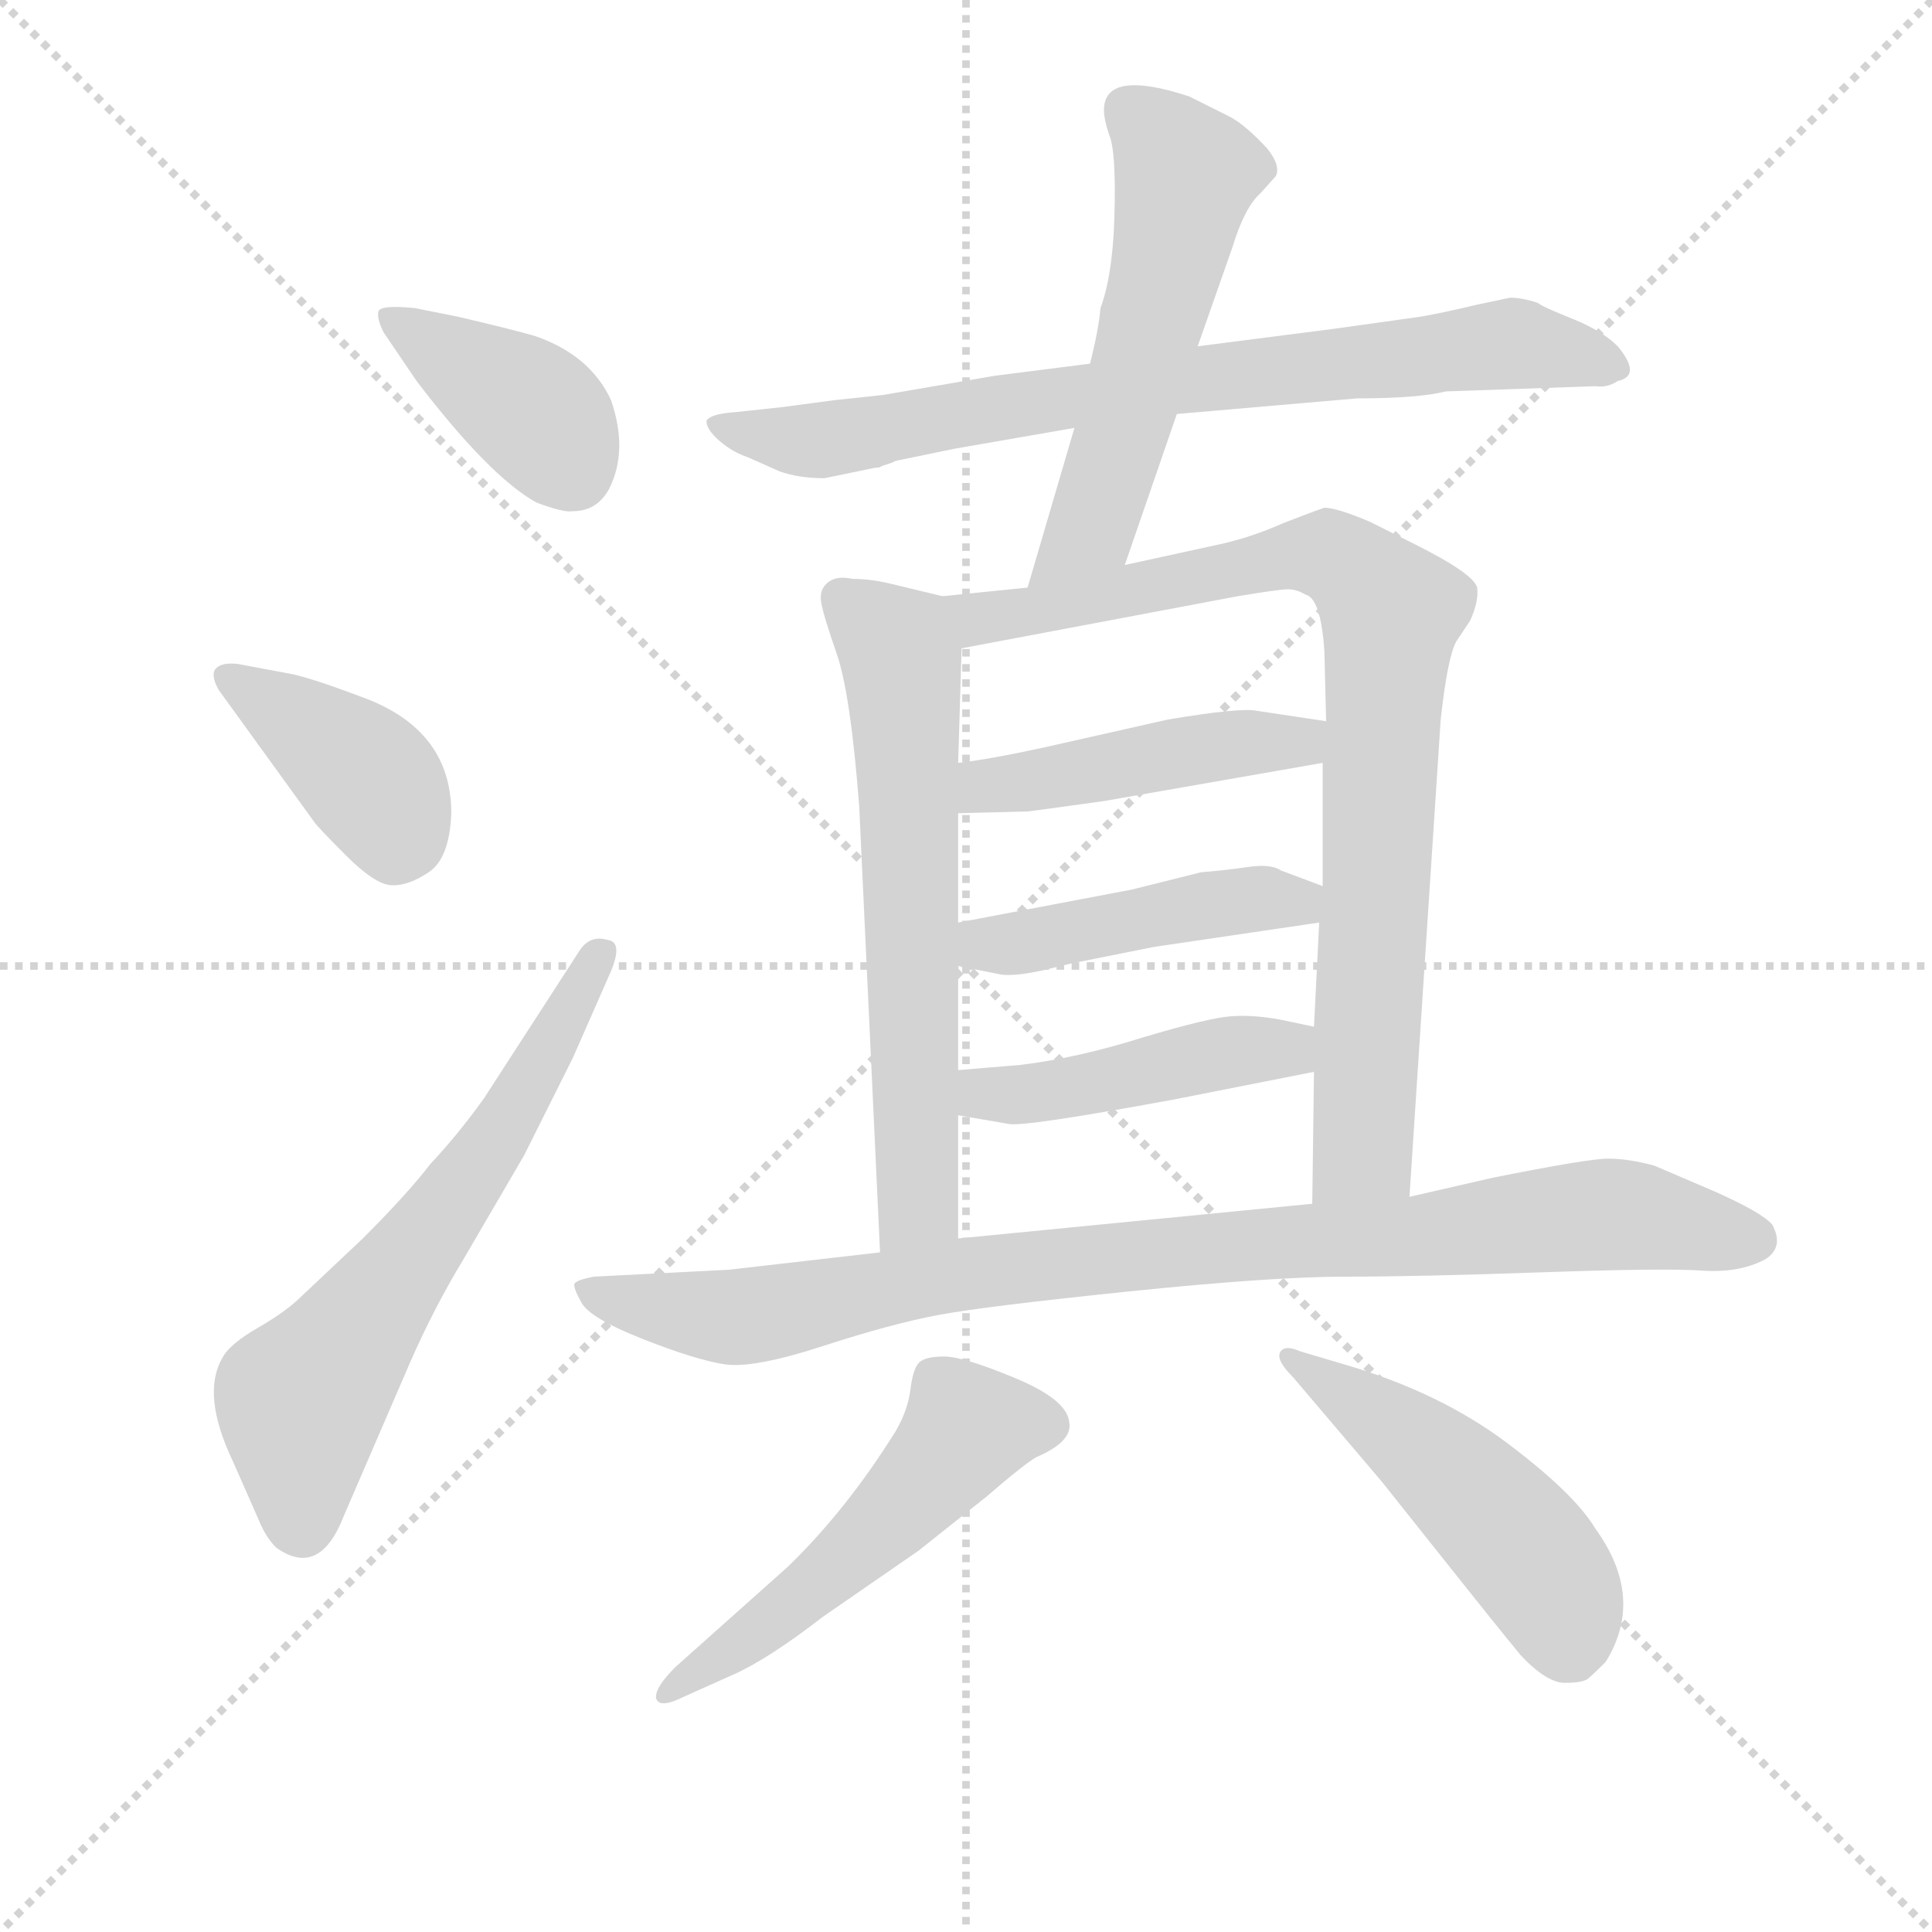 <svg version="1.1" viewBox="0 0 1024 1024" xmlns="http://www.w3.org/2000/svg">
  <g stroke="lightgray" stroke-dasharray="1,1" stroke-width="1" transform="scale(4, 4)">
    <line x1="0" y1="0" x2="256" y2="256"></line>
    <line x1="256" y1="0" x2="0" y2="256"></line>
    <line x1="128" y1="0" x2="128" y2="256"></line>
    <line x1="0" y1="128" x2="256" y2="128"></line>
  </g>
<g transform="scale(0.92, -0.92) translate(60, -900)">
   <style type="text/css">
    @keyframes keyframes0 {
      from {
       stroke: blue;
       stroke-dashoffset: 396;
       stroke-width: 128;
       }
       56% {
       animation-timing-function: step-end;
       stroke: blue;
       stroke-dashoffset: 0;
       stroke-width: 128;
       }
       to {
       stroke: black;
       stroke-width: 1024;
       }
       }
       #make-me-a-hanzi-animation-0 {
         animation: keyframes0 0.572s both;
         animation-delay: 0s;
         animation-timing-function: linear;
       }
    @keyframes keyframes1 {
      from {
       stroke: blue;
       stroke-dashoffset: 400;
       stroke-width: 128;
       }
       57% {
       animation-timing-function: step-end;
       stroke: blue;
       stroke-dashoffset: 0;
       stroke-width: 128;
       }
       to {
       stroke: black;
       stroke-width: 1024;
       }
       }
       #make-me-a-hanzi-animation-1 {
         animation: keyframes1 0.576s both;
         animation-delay: 0.572s;
         animation-timing-function: linear;
       }
    @keyframes keyframes2 {
      from {
       stroke: blue;
       stroke-dashoffset: 636;
       stroke-width: 128;
       }
       67% {
       animation-timing-function: step-end;
       stroke: blue;
       stroke-dashoffset: 0;
       stroke-width: 128;
       }
       to {
       stroke: black;
       stroke-width: 1024;
       }
       }
       #make-me-a-hanzi-animation-2 {
         animation: keyframes2 0.768s both;
         animation-delay: 1.148s;
         animation-timing-function: linear;
       }
    @keyframes keyframes3 {
      from {
       stroke: blue;
       stroke-dashoffset: 778;
       stroke-width: 128;
       }
       72% {
       animation-timing-function: step-end;
       stroke: blue;
       stroke-dashoffset: 0;
       stroke-width: 128;
       }
       to {
       stroke: black;
       stroke-width: 1024;
       }
       }
       #make-me-a-hanzi-animation-3 {
         animation: keyframes3 0.883s both;
         animation-delay: 1.915s;
         animation-timing-function: linear;
       }
    @keyframes keyframes4 {
      from {
       stroke: blue;
       stroke-dashoffset: 558;
       stroke-width: 128;
       }
       64% {
       animation-timing-function: step-end;
       stroke: blue;
       stroke-dashoffset: 0;
       stroke-width: 128;
       }
       to {
       stroke: black;
       stroke-width: 1024;
       }
       }
       #make-me-a-hanzi-animation-4 {
         animation: keyframes4 0.704s both;
         animation-delay: 2.799s;
         animation-timing-function: linear;
       }
    @keyframes keyframes5 {
      from {
       stroke: blue;
       stroke-dashoffset: 645;
       stroke-width: 128;
       }
       68% {
       animation-timing-function: step-end;
       stroke: blue;
       stroke-dashoffset: 0;
       stroke-width: 128;
       }
       to {
       stroke: black;
       stroke-width: 1024;
       }
       }
       #make-me-a-hanzi-animation-5 {
         animation: keyframes5 0.775s both;
         animation-delay: 3.503s;
         animation-timing-function: linear;
       }
    @keyframes keyframes6 {
      from {
       stroke: blue;
       stroke-dashoffset: 869;
       stroke-width: 128;
       }
       74% {
       animation-timing-function: step-end;
       stroke: blue;
       stroke-dashoffset: 0;
       stroke-width: 128;
       }
       to {
       stroke: black;
       stroke-width: 1024;
       }
       }
       #make-me-a-hanzi-animation-6 {
         animation: keyframes6 0.957s both;
         animation-delay: 4.278s;
         animation-timing-function: linear;
       }
    @keyframes keyframes7 {
      from {
       stroke: blue;
       stroke-dashoffset: 462;
       stroke-width: 128;
       }
       60% {
       animation-timing-function: step-end;
       stroke: blue;
       stroke-dashoffset: 0;
       stroke-width: 128;
       }
       to {
       stroke: black;
       stroke-width: 1024;
       }
       }
       #make-me-a-hanzi-animation-7 {
         animation: keyframes7 0.626s both;
         animation-delay: 5.235s;
         animation-timing-function: linear;
       }
    @keyframes keyframes8 {
      from {
       stroke: blue;
       stroke-dashoffset: 455;
       stroke-width: 128;
       }
       60% {
       animation-timing-function: step-end;
       stroke: blue;
       stroke-dashoffset: 0;
       stroke-width: 128;
       }
       to {
       stroke: black;
       stroke-width: 1024;
       }
       }
       #make-me-a-hanzi-animation-8 {
         animation: keyframes8 0.62s both;
         animation-delay: 5.861s;
         animation-timing-function: linear;
       }
    @keyframes keyframes9 {
      from {
       stroke: blue;
       stroke-dashoffset: 456;
       stroke-width: 128;
       }
       60% {
       animation-timing-function: step-end;
       stroke: blue;
       stroke-dashoffset: 0;
       stroke-width: 128;
       }
       to {
       stroke: black;
       stroke-width: 1024;
       }
       }
       #make-me-a-hanzi-animation-9 {
         animation: keyframes9 0.621s both;
         animation-delay: 6.481s;
         animation-timing-function: linear;
       }
    @keyframes keyframes10 {
      from {
       stroke: blue;
       stroke-dashoffset: 935;
       stroke-width: 128;
       }
       75% {
       animation-timing-function: step-end;
       stroke: blue;
       stroke-dashoffset: 0;
       stroke-width: 128;
       }
       to {
       stroke: black;
       stroke-width: 1024;
       }
       }
       #make-me-a-hanzi-animation-10 {
         animation: keyframes10 1.011s both;
         animation-delay: 7.102s;
         animation-timing-function: linear;
       }
    @keyframes keyframes11 {
      from {
       stroke: blue;
       stroke-dashoffset: 534;
       stroke-width: 128;
       }
       63% {
       animation-timing-function: step-end;
       stroke: blue;
       stroke-dashoffset: 0;
       stroke-width: 128;
       }
       to {
       stroke: black;
       stroke-width: 1024;
       }
       }
       #make-me-a-hanzi-animation-11 {
         animation: keyframes11 0.685s both;
         animation-delay: 8.113s;
         animation-timing-function: linear;
       }
    @keyframes keyframes12 {
      from {
       stroke: blue;
       stroke-dashoffset: 491;
       stroke-width: 128;
       }
       62% {
       animation-timing-function: step-end;
       stroke: blue;
       stroke-dashoffset: 0;
       stroke-width: 128;
       }
       to {
       stroke: black;
       stroke-width: 1024;
       }
       }
       #make-me-a-hanzi-animation-12 {
         animation: keyframes12 0.65s both;
         animation-delay: 8.798s;
         animation-timing-function: linear;
       }
</style>
<path d="M 179.0 722.5 Q 159.0 724.5 158.0 720.5 Q 157.0 716.5 161.0 708.5 L 180.0 680.5 Q 222.0 625.5 249.0 610.5 Q 265.0 604.5 270.0 605.5 Q 284.0 605.5 291.0 618.5 Q 302.0 640.5 292.0 669.5 Q 280.0 695.5 248.0 706.5 Q 234.0 710.5 204.0 717.5 L 179.0 722.5 Z" fill="lightgray"></path> 
<path d="M 121.0 426.5 Q 123.0 423.5 139.5 407.0 Q 156.0 390.5 165.5 390.0 Q 175.0 389.5 187.0 397.5 Q 199.0 405.5 200.0 431.5 Q 200.0 478.5 151.0 497.5 Q 122.0 508.5 109.0 511.5 L 77.0 517.5 Q 68.0 518.5 64.5 515.0 Q 61.0 511.5 66.0 502.5 L 121.0 426.5 Z" fill="lightgray"></path> 
<path d="M 219.0 267.5 Q 204.0 246.5 188.0 229.5 Q 175.0 212.5 149.0 186.5 L 114.0 153.5 Q 105.0 144.5 88.5 135.0 Q 72.0 125.5 68.0 117.5 Q 56.0 96.5 74.0 58.5 L 89.0 24.5 Q 93.0 14.5 99.0 8.5 Q 124.0 -9.5 138.0 26.5 L 176.0 114.5 Q 190.0 146.5 207.0 174.5 L 242.0 234.5 L 270.0 290.5 L 292.0 340.5 Q 299.0 357.5 290.0 358.5 Q 280.0 361.5 274.0 352.5 L 219.0 267.5 Z" fill="lightgray"></path> 
<path d="M 773.0 674.5 L 859.0 677.5 Q 866.0 676.5 872.0 680.5 Q 886.0 683.5 872.0 700.5 Q 863.0 709.5 845.5 716.5 Q 828.0 723.5 826.0 725.5 Q 817.0 728.5 810.0 728.5 L 791.0 724.5 Q 770.0 719.5 758.0 717.5 L 708.0 710.5 L 630.0 700.5 L 568.0 690.5 L 513.0 683.5 L 449.0 672.5 Q 431.0 670.5 421.0 669.5 L 391.0 665.5 L 363.0 662.5 Q 349.0 661.5 347.0 657.5 Q 347.0 652.5 354.5 646.0 Q 362.0 639.5 371.0 636.5 L 389.0 628.5 Q 400.0 624.5 415.0 624.5 L 444.0 630.5 Q 447.0 630.5 448.0 631.5 L 454.0 633.5 L 456.0 634.5 L 490.0 641.5 L 559.0 653.5 L 618.0 661.5 L 722.0 670.5 Q 757.0 670.5 773.0 674.5 Z" fill="lightgray"></path> 
<path d="M 630.0 700.5 L 650.0 757.5 Q 657.0 780.5 666.0 788.5 L 675.0 798.5 Q 678.0 804.5 670.0 814.5 Q 658.0 827.5 649.0 832.5 L 625.0 844.5 Q 576.0 860.5 576.0 836.5 Q 576.0 830.5 580.0 819.5 Q 583.0 807.5 582.0 774.5 Q 581.0 741.5 574.0 722.5 Q 573.0 710.5 568.0 690.5 L 559.0 653.5 L 532.0 561.5 C 524.0 532.5 578.0 546.5 588.0 574.5 L 618.0 661.5 L 630.0 700.5 Z" fill="lightgray"></path> 
<path d="M 483.0 556.5 L 454.0 563.5 Q 442.0 566.5 431.0 566.5 Q 422.0 568.5 417.0 564.5 Q 412.0 560.5 413.0 553.5 Q 414.0 546.5 422.0 523.5 Q 430.0 500.5 435.0 435.5 L 447.0 178.5 C 448.0 148.5 492.0 156.5 492.0 186.5 L 492.0 257.5 L 492.0 283.5 L 492.0 343.5 L 492.0 368.5 L 492.0 431.5 L 492.0 460.5 L 494.0 526.5 C 495.0 553.5 495.0 553.5 483.0 556.5 Z" fill="lightgray"></path> 
<path d="M 532.0 561.5 L 483.0 556.5 C 453.0 553.5 465.0 520.5 494.0 526.5 L 653.0 556.5 Q 677.0 560.5 682.0 560.5 Q 687.0 560.5 692.0 557.5 Q 701.0 555.5 703.0 524.5 L 704.0 484.5 L 702.0 460.5 L 702.0 389.5 L 700.0 368.5 L 697.0 308.5 L 697.0 282.5 L 696.0 206.5 C 696.0 176.5 750.0 180.5 752.0 210.5 L 770.0 485.5 Q 774.0 521.5 779.0 530.5 L 787.0 542.5 Q 792.0 553.5 791.0 561.5 Q 789.0 569.5 755.0 586.5 L 729.0 599.5 Q 710.0 607.5 703.0 607.5 Q 697.0 605.5 679.0 598.5 Q 661.0 590.5 643.0 586.5 L 588.0 574.5 L 532.0 561.5 Z" fill="lightgray"></path> 
<path d="M 492.0 431.5 L 532.0 432.5 Q 533.0 432.5 576.0 438.5 L 702.0 460.5 C 732.0 465.5 734.0 480.5 704.0 484.5 L 664.0 490.5 Q 655.0 492.5 613.0 485.5 L 542.0 469.5 Q 510.0 462.5 492.0 460.5 C 462.0 456.5 462.0 430.5 492.0 431.5 Z" fill="lightgray"></path> 
<path d="M 492.0 343.5 L 517.0 338.5 Q 526.0 337.5 543.0 341.5 Q 559.0 345.5 565.0 346.5 L 605.0 354.5 L 700.0 368.5 C 730.0 372.5 730.0 378.5 702.0 389.5 L 678.0 398.5 Q 672.0 402.5 659.0 400.5 Q 645.0 398.5 632.0 397.5 L 592.0 387.5 L 492.0 368.5 C 463.0 362.5 463.0 349.5 492.0 343.5 Z" fill="lightgray"></path> 
<path d="M 492.0 257.5 L 521.0 252.5 Q 529.0 250.5 616.0 266.5 L 697.0 282.5 C 726.0 288.5 726.0 302.5 697.0 308.5 L 678.0 312.5 Q 662.0 315.5 649.0 314.5 Q 636.0 313.5 599.0 302.5 Q 561.0 290.5 528.0 286.5 L 492.0 283.5 C 462.0 281.5 462.0 262.5 492.0 257.5 Z" fill="lightgray"></path> 
<path d="M 447.0 178.5 L 360.0 168.5 L 282.0 164.5 Q 272.0 162.5 271.0 160.5 Q 270.0 158.5 275.0 149.5 Q 280.0 140.5 310.5 128.5 Q 341.0 116.5 357.5 114.0 Q 374.0 111.5 414.0 124.5 Q 454.0 137.5 481.0 142.5 Q 508.0 147.5 590.5 156.0 Q 673.0 164.5 715.0 164.5 Q 757.0 164.5 828.0 167.0 Q 899.0 169.5 920.5 168.0 Q 942.0 166.5 957.0 174.5 Q 968.0 181.5 961.0 194.5 Q 955.0 201.5 928.0 213.5 L 893.0 228.5 Q 878.0 232.5 866.5 232.5 Q 855.0 232.5 800.0 221.5 L 752.0 210.5 L 696.0 206.5 L 492.0 186.5 L 447.0 178.5 Z" fill="lightgray"></path> 
<path d="M 363.0 -64.5 Q 383.0 -55.5 414.0 -31.5 L 469.0 6.5 L 508.0 37.5 Q 530.0 56.5 537.0 60.5 Q 558.0 69.5 556.0 80.5 Q 555.0 93.5 525.0 106.0 Q 495.0 118.5 484.0 118.5 Q 473.0 118.5 469.5 115.0 Q 466.0 111.5 464.5 99.5 Q 463.0 87.5 456.0 75.5 Q 428.0 30.5 394.0 -2.5 L 329.0 -60.5 Q 317.0 -72.5 318.0 -78.5 Q 320.0 -84.5 334.0 -77.5 L 363.0 -64.5 Z" fill="lightgray"></path> 
<path d="M 736.0 46.5 L 775.0 -2.5 Q 802.0 -36.5 816.0 -53.5 Q 831.0 -69.5 841.5 -69.5 Q 852.0 -69.5 855.0 -67.0 Q 858.0 -64.5 865.0 -57.5 Q 888.0 -20.5 859.0 19.5 Q 847.0 39.5 808.5 68.5 Q 770.0 97.5 716.0 113.5 L 689.0 121.5 Q 680.0 125.5 677.5 121.0 Q 675.0 116.5 685.0 106.5 L 736.0 46.5 Z" fill="lightgray"></path> 
      <clipPath id="make-me-a-hanzi-clip-0">
      <path d="M 179.0 722.5 Q 159.0 724.5 158.0 720.5 Q 157.0 716.5 161.0 708.5 L 180.0 680.5 Q 222.0 625.5 249.0 610.5 Q 265.0 604.5 270.0 605.5 Q 284.0 605.5 291.0 618.5 Q 302.0 640.5 292.0 669.5 Q 280.0 695.5 248.0 706.5 Q 234.0 710.5 204.0 717.5 L 179.0 722.5 Z" fill="lightgray"></path>
      </clipPath>
      <path clip-path="url(#make-me-a-hanzi-clip-0)" d="M 164.0 715.5 L 247.0 663.5 L 271.0 628.5 " fill="none" id="make-me-a-hanzi-animation-0" stroke-dasharray="268 536" stroke-linecap="round"></path>

      <clipPath id="make-me-a-hanzi-clip-1">
      <path d="M 121.0 426.5 Q 123.0 423.5 139.5 407.0 Q 156.0 390.5 165.5 390.0 Q 175.0 389.5 187.0 397.5 Q 199.0 405.5 200.0 431.5 Q 200.0 478.5 151.0 497.5 Q 122.0 508.5 109.0 511.5 L 77.0 517.5 Q 68.0 518.5 64.5 515.0 Q 61.0 511.5 66.0 502.5 L 121.0 426.5 Z" fill="lightgray"></path>
      </clipPath>
      <path clip-path="url(#make-me-a-hanzi-clip-1)" d="M 72.0 509.5 L 150.0 454.5 L 163.0 435.5 L 167.0 410.5 " fill="none" id="make-me-a-hanzi-animation-1" stroke-dasharray="272 544" stroke-linecap="round"></path>

      <clipPath id="make-me-a-hanzi-clip-2">
      <path d="M 219.0 267.5 Q 204.0 246.5 188.0 229.5 Q 175.0 212.5 149.0 186.5 L 114.0 153.5 Q 105.0 144.5 88.5 135.0 Q 72.0 125.5 68.0 117.5 Q 56.0 96.5 74.0 58.5 L 89.0 24.5 Q 93.0 14.5 99.0 8.5 Q 124.0 -9.5 138.0 26.5 L 176.0 114.5 Q 190.0 146.5 207.0 174.5 L 242.0 234.5 L 270.0 290.5 L 292.0 340.5 Q 299.0 357.5 290.0 358.5 Q 280.0 361.5 274.0 352.5 L 219.0 267.5 Z" fill="lightgray"></path>
      </clipPath>
      <path clip-path="url(#make-me-a-hanzi-clip-2)" d="M 113.0 22.5 L 113.0 92.5 L 214.0 226.5 L 286.0 349.5 " fill="none" id="make-me-a-hanzi-animation-2" stroke-dasharray="508 1016" stroke-linecap="round"></path>

      <clipPath id="make-me-a-hanzi-clip-3">
      <path d="M 773.0 674.5 L 859.0 677.5 Q 866.0 676.5 872.0 680.5 Q 886.0 683.5 872.0 700.5 Q 863.0 709.5 845.5 716.5 Q 828.0 723.5 826.0 725.5 Q 817.0 728.5 810.0 728.5 L 791.0 724.5 Q 770.0 719.5 758.0 717.5 L 708.0 710.5 L 630.0 700.5 L 568.0 690.5 L 513.0 683.5 L 449.0 672.5 Q 431.0 670.5 421.0 669.5 L 391.0 665.5 L 363.0 662.5 Q 349.0 661.5 347.0 657.5 Q 347.0 652.5 354.5 646.0 Q 362.0 639.5 371.0 636.5 L 389.0 628.5 Q 400.0 624.5 415.0 624.5 L 444.0 630.5 Q 447.0 630.5 448.0 631.5 L 454.0 633.5 L 456.0 634.5 L 490.0 641.5 L 559.0 653.5 L 618.0 661.5 L 722.0 670.5 Q 757.0 670.5 773.0 674.5 Z" fill="lightgray"></path>
      </clipPath>
      <path clip-path="url(#make-me-a-hanzi-clip-3)" d="M 353.0 653.5 L 409.0 645.5 L 563.0 672.5 L 808.0 701.5 L 869.0 690.5 " fill="none" id="make-me-a-hanzi-animation-3" stroke-dasharray="650 1300" stroke-linecap="round"></path>

      <clipPath id="make-me-a-hanzi-clip-4">
      <path d="M 630.0 700.5 L 650.0 757.5 Q 657.0 780.5 666.0 788.5 L 675.0 798.5 Q 678.0 804.5 670.0 814.5 Q 658.0 827.5 649.0 832.5 L 625.0 844.5 Q 576.0 860.5 576.0 836.5 Q 576.0 830.5 580.0 819.5 Q 583.0 807.5 582.0 774.5 Q 581.0 741.5 574.0 722.5 Q 573.0 710.5 568.0 690.5 L 559.0 653.5 L 532.0 561.5 C 524.0 532.5 578.0 546.5 588.0 574.5 L 618.0 661.5 L 630.0 700.5 Z" fill="lightgray"></path>
      </clipPath>
      <path clip-path="url(#make-me-a-hanzi-clip-4)" d="M 589.0 837.5 L 623.0 799.5 L 619.0 776.5 L 572.0 604.5 L 538.0 568.5 " fill="none" id="make-me-a-hanzi-animation-4" stroke-dasharray="430 860" stroke-linecap="round"></path>

      <clipPath id="make-me-a-hanzi-clip-5">
      <path d="M 483.0 556.5 L 454.0 563.5 Q 442.0 566.5 431.0 566.5 Q 422.0 568.5 417.0 564.5 Q 412.0 560.5 413.0 553.5 Q 414.0 546.5 422.0 523.5 Q 430.0 500.5 435.0 435.5 L 447.0 178.5 C 448.0 148.5 492.0 156.5 492.0 186.5 L 492.0 257.5 L 492.0 283.5 L 492.0 343.5 L 492.0 368.5 L 492.0 431.5 L 492.0 460.5 L 494.0 526.5 C 495.0 553.5 495.0 553.5 483.0 556.5 Z" fill="lightgray"></path>
      </clipPath>
      <path clip-path="url(#make-me-a-hanzi-clip-5)" d="M 425.0 555.5 L 459.0 522.5 L 469.0 206.5 L 453.0 186.5 " fill="none" id="make-me-a-hanzi-animation-5" stroke-dasharray="517 1034" stroke-linecap="round"></path>

      <clipPath id="make-me-a-hanzi-clip-6">
      <path d="M 532.0 561.5 L 483.0 556.5 C 453.0 553.5 465.0 520.5 494.0 526.5 L 653.0 556.5 Q 677.0 560.5 682.0 560.5 Q 687.0 560.5 692.0 557.5 Q 701.0 555.5 703.0 524.5 L 704.0 484.5 L 702.0 460.5 L 702.0 389.5 L 700.0 368.5 L 697.0 308.5 L 697.0 282.5 L 696.0 206.5 C 696.0 176.5 750.0 180.5 752.0 210.5 L 770.0 485.5 Q 774.0 521.5 779.0 530.5 L 787.0 542.5 Q 792.0 553.5 791.0 561.5 Q 789.0 569.5 755.0 586.5 L 729.0 599.5 Q 710.0 607.5 703.0 607.5 Q 697.0 605.5 679.0 598.5 Q 661.0 590.5 643.0 586.5 L 588.0 574.5 L 532.0 561.5 Z" fill="lightgray"></path>
      </clipPath>
      <path clip-path="url(#make-me-a-hanzi-clip-6)" d="M 490.0 550.5 L 504.0 543.5 L 528.0 546.5 L 705.0 580.5 L 742.0 547.5 L 725.0 237.5 L 702.0 214.5 " fill="none" id="make-me-a-hanzi-animation-6" stroke-dasharray="741 1482" stroke-linecap="round"></path>

      <clipPath id="make-me-a-hanzi-clip-7">
      <path d="M 492.0 431.5 L 532.0 432.5 Q 533.0 432.5 576.0 438.5 L 702.0 460.5 C 732.0 465.5 734.0 480.5 704.0 484.5 L 664.0 490.5 Q 655.0 492.5 613.0 485.5 L 542.0 469.5 Q 510.0 462.5 492.0 460.5 C 462.0 456.5 462.0 430.5 492.0 431.5 Z" fill="lightgray"></path>
      </clipPath>
      <path clip-path="url(#make-me-a-hanzi-clip-7)" d="M 498.0 438.5 L 508.0 447.5 L 625.0 468.5 L 688.0 472.5 L 696.0 479.5 " fill="none" id="make-me-a-hanzi-animation-7" stroke-dasharray="334 668" stroke-linecap="round"></path>

      <clipPath id="make-me-a-hanzi-clip-8">
      <path d="M 492.0 343.5 L 517.0 338.5 Q 526.0 337.5 543.0 341.5 Q 559.0 345.5 565.0 346.5 L 605.0 354.5 L 700.0 368.5 C 730.0 372.5 730.0 378.5 702.0 389.5 L 678.0 398.5 Q 672.0 402.5 659.0 400.5 Q 645.0 398.5 632.0 397.5 L 592.0 387.5 L 492.0 368.5 C 463.0 362.5 463.0 349.5 492.0 343.5 Z" fill="lightgray"></path>
      </clipPath>
      <path clip-path="url(#make-me-a-hanzi-clip-8)" d="M 500.0 349.5 L 507.0 355.5 L 654.0 381.5 L 687.0 380.5 L 692.0 374.5 " fill="none" id="make-me-a-hanzi-animation-8" stroke-dasharray="327 654" stroke-linecap="round"></path>

      <clipPath id="make-me-a-hanzi-clip-9">
      <path d="M 492.0 257.5 L 521.0 252.5 Q 529.0 250.5 616.0 266.5 L 697.0 282.5 C 726.0 288.5 726.0 302.5 697.0 308.5 L 678.0 312.5 Q 662.0 315.5 649.0 314.5 Q 636.0 313.5 599.0 302.5 Q 561.0 290.5 528.0 286.5 L 492.0 283.5 C 462.0 281.5 462.0 262.5 492.0 257.5 Z" fill="lightgray"></path>
      </clipPath>
      <path clip-path="url(#make-me-a-hanzi-clip-9)" d="M 499.0 277.5 L 507.0 269.5 L 547.0 271.5 L 628.0 290.5 L 679.0 295.5 L 691.0 302.5 " fill="none" id="make-me-a-hanzi-animation-9" stroke-dasharray="328 656" stroke-linecap="round"></path>

      <clipPath id="make-me-a-hanzi-clip-10">
      <path d="M 447.0 178.5 L 360.0 168.5 L 282.0 164.5 Q 272.0 162.5 271.0 160.5 Q 270.0 158.5 275.0 149.5 Q 280.0 140.5 310.5 128.5 Q 341.0 116.5 357.5 114.0 Q 374.0 111.5 414.0 124.5 Q 454.0 137.5 481.0 142.5 Q 508.0 147.5 590.5 156.0 Q 673.0 164.5 715.0 164.5 Q 757.0 164.5 828.0 167.0 Q 899.0 169.5 920.5 168.0 Q 942.0 166.5 957.0 174.5 Q 968.0 181.5 961.0 194.5 Q 955.0 201.5 928.0 213.5 L 893.0 228.5 Q 878.0 232.5 866.5 232.5 Q 855.0 232.5 800.0 221.5 L 752.0 210.5 L 696.0 206.5 L 492.0 186.5 L 447.0 178.5 Z" fill="lightgray"></path>
      </clipPath>
      <path clip-path="url(#make-me-a-hanzi-clip-10)" d="M 279.0 157.5 L 294.0 150.5 L 370.0 141.5 L 502.0 167.5 L 849.0 199.5 L 951.0 186.5 " fill="none" id="make-me-a-hanzi-animation-10" stroke-dasharray="807 1614" stroke-linecap="round"></path>

      <clipPath id="make-me-a-hanzi-clip-11">
      <path d="M 363.0 -64.5 Q 383.0 -55.5 414.0 -31.5 L 469.0 6.5 L 508.0 37.5 Q 530.0 56.5 537.0 60.5 Q 558.0 69.5 556.0 80.5 Q 555.0 93.5 525.0 106.0 Q 495.0 118.5 484.0 118.5 Q 473.0 118.5 469.5 115.0 Q 466.0 111.5 464.5 99.5 Q 463.0 87.5 456.0 75.5 Q 428.0 30.5 394.0 -2.5 L 329.0 -60.5 Q 317.0 -72.5 318.0 -78.5 Q 320.0 -84.5 334.0 -77.5 L 363.0 -64.5 Z" fill="lightgray"></path>
      </clipPath>
      <path clip-path="url(#make-me-a-hanzi-clip-11)" d="M 542.0 79.5 L 497.0 77.5 L 420.0 -4.5 L 323.0 -75.5 " fill="none" id="make-me-a-hanzi-animation-11" stroke-dasharray="406 812" stroke-linecap="round"></path>

      <clipPath id="make-me-a-hanzi-clip-12">
      <path d="M 736.0 46.5 L 775.0 -2.5 Q 802.0 -36.5 816.0 -53.5 Q 831.0 -69.5 841.5 -69.5 Q 852.0 -69.5 855.0 -67.0 Q 858.0 -64.5 865.0 -57.5 Q 888.0 -20.5 859.0 19.5 Q 847.0 39.5 808.5 68.5 Q 770.0 97.5 716.0 113.5 L 689.0 121.5 Q 680.0 125.5 677.5 121.0 Q 675.0 116.5 685.0 106.5 L 736.0 46.5 Z" fill="lightgray"></path>
      </clipPath>
      <path clip-path="url(#make-me-a-hanzi-clip-12)" d="M 683.0 118.5 L 754.0 69.5 L 804.0 23.5 L 836.0 -17.5 L 844.0 -45.5 " fill="none" id="make-me-a-hanzi-animation-12" stroke-dasharray="363 726" stroke-linecap="round"></path>

</g>
</svg>
